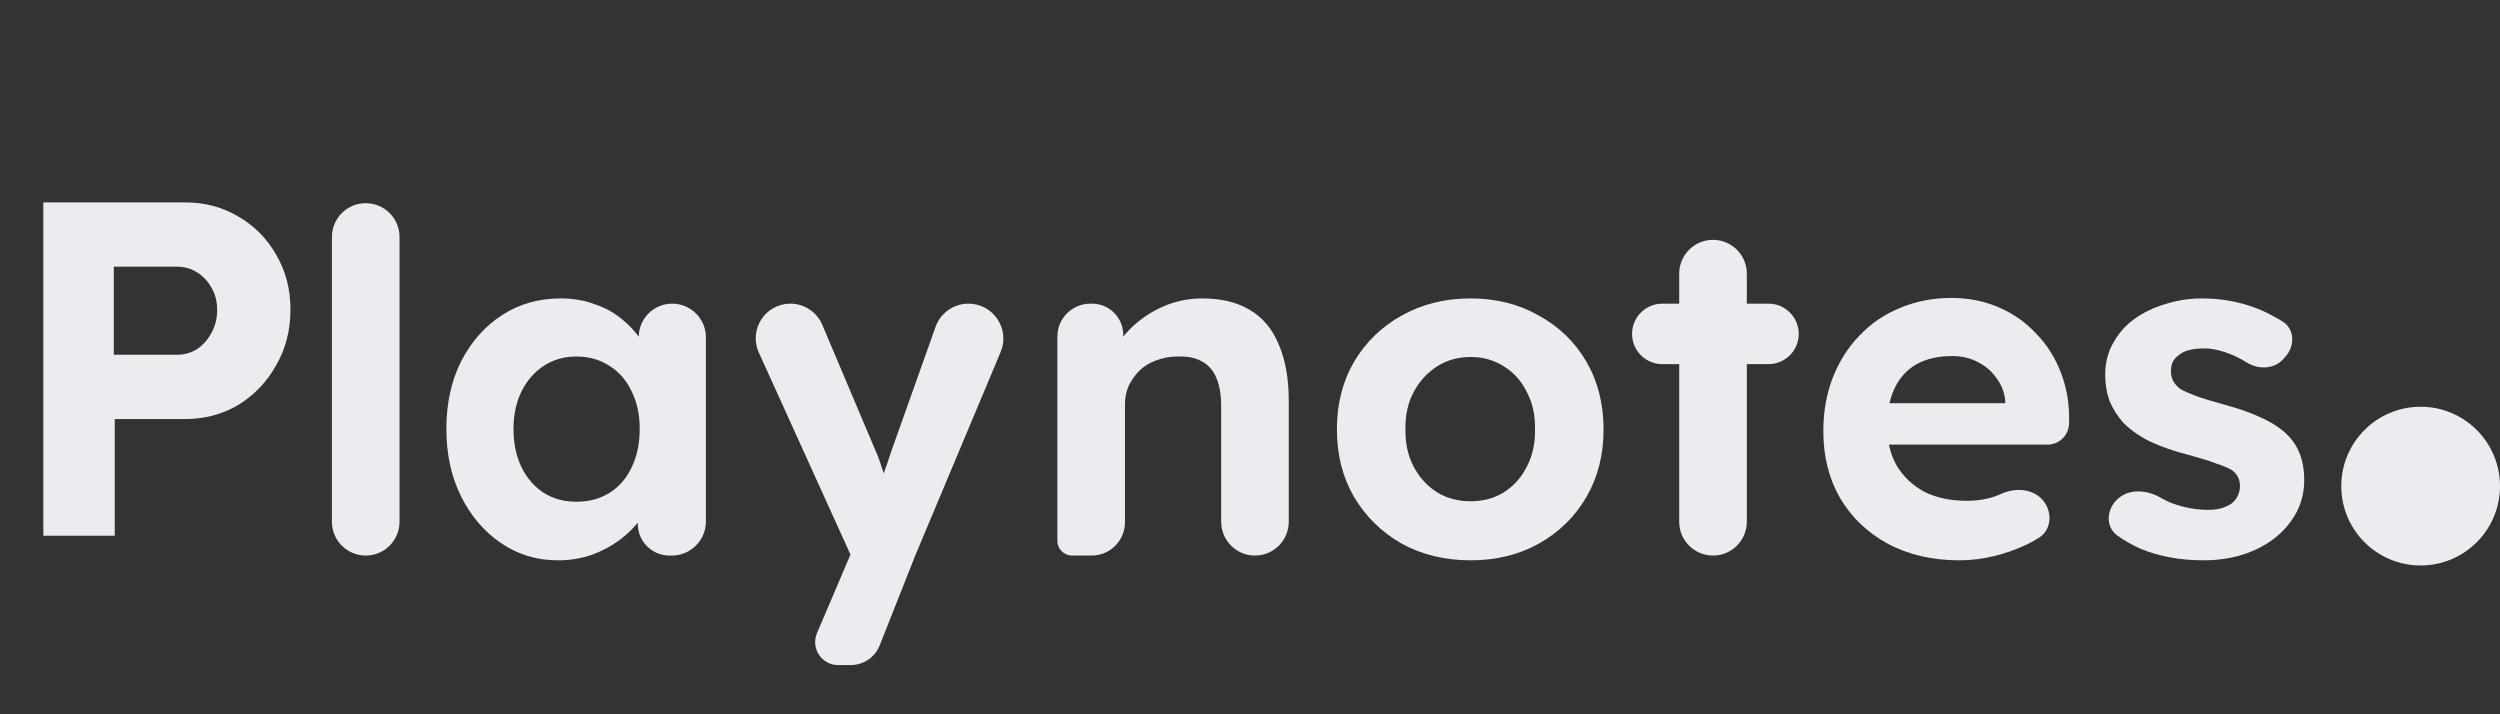 <svg width="126" height="36" viewBox="0 0 126 36" fill="none" xmlns="http://www.w3.org/2000/svg">
<rect x="0" y="0" width="126" height="36" fill="#333333" stroke="none"/>
<path d="M2.184 27V10.2H9.312C10.32 10.2 11.224 10.44 12.024 10.92C12.824 11.384 13.456 12.024 13.92 12.84C14.4 13.656 14.64 14.576 14.64 15.6C14.64 16.64 14.4 17.576 13.92 18.408C13.456 19.24 12.824 19.904 12.024 20.4C11.224 20.88 10.32 21.12 9.312 21.12H5.784V27H2.184ZM5.736 17.88H8.904C9.288 17.88 9.632 17.784 9.936 17.592C10.24 17.384 10.48 17.112 10.656 16.776C10.848 16.44 10.944 16.056 10.944 15.624C10.944 15.192 10.848 14.816 10.656 14.496C10.48 14.176 10.24 13.92 9.936 13.728C9.632 13.536 9.288 13.44 8.904 13.44H5.736V17.88Z" fill="#EBEBF0"/>
<path d="M18.433 28C17.491 28 16.729 27.237 16.729 26.296V11.944C16.729 11.003 17.491 10.24 18.433 10.24V10.24C19.374 10.24 20.137 11.003 20.137 11.944V26.296C20.137 27.237 19.374 28 18.433 28V28Z" fill="#EBEBF0"/>
<path d="M28.113 28.24C27.057 28.24 26.105 27.952 25.257 27.376C24.409 26.8 23.737 26.016 23.241 25.024C22.745 24.032 22.497 22.896 22.497 21.616C22.497 20.336 22.745 19.2 23.241 18.208C23.753 17.216 24.441 16.44 25.305 15.88C26.169 15.32 27.153 15.04 28.257 15.04C28.881 15.04 29.449 15.136 29.961 15.328C30.489 15.504 30.945 15.752 31.329 16.072C31.729 16.392 32.065 16.76 32.337 17.176C32.522 17.46 32.671 17.759 32.782 18.073C32.856 18.282 32.672 18.48 32.453 18.443V18.443C32.303 18.418 32.193 18.288 32.193 18.137V16.98C32.193 16.054 32.951 15.304 33.877 15.304V15.304C34.811 15.304 35.577 16.061 35.577 16.996V26.284C35.577 27.232 34.809 28 33.861 28H33.74C32.859 28 32.145 27.286 32.145 26.405V25.248C32.145 25.08 32.272 24.94 32.439 24.924V24.924C32.667 24.903 32.844 25.117 32.755 25.328C32.634 25.613 32.479 25.888 32.289 26.152C32.001 26.552 31.641 26.912 31.209 27.232C30.793 27.536 30.321 27.784 29.793 27.976C29.265 28.152 28.705 28.24 28.113 28.24ZM29.049 25.288C29.689 25.288 30.249 25.136 30.729 24.832C31.209 24.528 31.577 24.104 31.833 23.56C32.105 23 32.241 22.352 32.241 21.616C32.241 20.896 32.105 20.264 31.833 19.72C31.577 19.176 31.209 18.752 30.729 18.448C30.249 18.128 29.689 17.968 29.049 17.968C28.425 17.968 27.873 18.128 27.393 18.448C26.929 18.752 26.561 19.176 26.289 19.72C26.017 20.264 25.881 20.896 25.881 21.616C25.881 22.352 26.017 23 26.289 23.56C26.561 24.104 26.929 24.528 27.393 24.832C27.873 25.136 28.425 25.288 29.049 25.288Z" fill="#EBEBF0"/>
<path d="M42.243 33.52C41.412 33.52 40.851 32.67 41.177 31.906L42.899 27.868C42.986 27.664 43.29 27.722 43.295 27.944V27.944C43.301 28.169 42.994 28.239 42.901 28.034L38.246 17.77C37.722 16.614 38.567 15.304 39.836 15.304V15.304C40.537 15.304 41.17 15.724 41.443 16.369L44.088 22.624C44.216 22.896 44.336 23.216 44.448 23.584C44.556 23.881 44.647 24.167 44.721 24.441C44.745 24.528 44.701 24.619 44.618 24.657V24.657C44.463 24.728 44.297 24.571 44.355 24.41C44.41 24.256 44.465 24.093 44.52 23.92C44.648 23.568 44.776 23.192 44.904 22.792L47.152 16.474C47.402 15.772 48.066 15.304 48.81 15.304V15.304C50.067 15.304 50.919 16.585 50.432 17.744L46.128 28L44.338 32.524C44.101 33.125 43.52 33.52 42.873 33.52H42.243Z" fill="#EBEBF0"/>
<path d="M54.035 28C53.624 28 53.291 27.667 53.291 27.256V16.966C53.291 16.048 54.035 15.304 54.953 15.304H55.039C55.885 15.304 56.579 15.973 56.611 16.818L56.644 17.719C56.648 17.826 56.586 17.924 56.488 17.966V17.966C56.287 18.052 56.085 17.865 56.18 17.668C56.359 17.293 56.604 16.945 56.914 16.624C57.379 16.144 57.931 15.76 58.571 15.472C59.211 15.184 59.883 15.04 60.587 15.04C61.547 15.04 62.346 15.232 62.986 15.616C63.642 16 64.13 16.584 64.451 17.368C64.787 18.136 64.954 19.088 64.954 20.224V26.296C64.954 27.237 64.192 28 63.251 28V28C62.309 28 61.547 27.237 61.547 26.296V20.488C61.547 19.912 61.467 19.432 61.306 19.048C61.147 18.664 60.898 18.384 60.562 18.208C60.242 18.032 59.843 17.952 59.362 17.968C58.978 17.968 58.618 18.032 58.282 18.16C57.962 18.272 57.682 18.44 57.443 18.664C57.218 18.888 57.035 19.144 56.891 19.432C56.763 19.72 56.699 20.032 56.699 20.368V26.32C56.699 27.248 55.946 28 55.019 28V28C54.651 28 54.322 28 54.035 28V28Z" fill="#EBEBF0"/>
<path d="M74.124 28.24C72.828 28.24 71.668 27.96 70.644 27.4C69.636 26.824 68.836 26.04 68.244 25.048C67.668 24.056 67.38 22.92 67.38 21.64C67.38 20.36 67.668 19.224 68.244 18.232C68.836 17.24 69.636 16.464 70.644 15.904C71.668 15.328 72.828 15.04 74.124 15.04C75.404 15.04 76.548 15.328 77.556 15.904C78.58 16.464 79.38 17.24 79.956 18.232C80.532 19.224 80.82 20.36 80.82 21.64C80.82 22.92 80.532 24.056 79.956 25.048C79.38 26.04 78.58 26.824 77.556 27.4C76.548 27.96 75.404 28.24 74.124 28.24ZM74.124 25.264C74.748 25.264 75.308 25.112 75.804 24.808C76.3 24.488 76.684 24.056 76.956 23.512C77.244 22.952 77.38 22.328 77.364 21.64C77.38 20.936 77.244 20.312 76.956 19.768C76.684 19.208 76.3 18.776 75.804 18.472C75.308 18.152 74.748 17.992 74.124 17.992C73.484 17.992 72.916 18.152 72.42 18.472C71.924 18.792 71.532 19.224 71.244 19.768C70.956 20.312 70.82 20.936 70.836 21.64C70.82 22.328 70.956 22.952 71.244 23.512C71.532 24.056 71.924 24.488 72.42 24.808C72.916 25.112 73.484 25.264 74.124 25.264Z" fill="#EBEBF0"/>
<path d="M86.336 28C85.394 28 84.632 27.237 84.632 26.296V13.792C84.632 12.851 85.394 12.088 86.336 12.088V12.088C87.277 12.088 88.04 12.851 88.04 13.792V26.296C88.04 27.237 87.277 28 86.336 28V28ZM83.78 18.352C82.938 18.352 82.256 17.67 82.256 16.828V16.828C82.256 15.986 82.938 15.304 83.78 15.304H89.132C89.973 15.304 90.656 15.986 90.656 16.828V16.828C90.656 17.67 89.973 18.352 89.132 18.352H83.78Z" fill="#EBEBF0"/>
<path d="M98.76 28.24C97.384 28.24 96.176 27.96 95.136 27.4C94.112 26.84 93.312 26.072 92.736 25.096C92.176 24.12 91.896 23 91.896 21.736C91.896 20.744 92.056 19.84 92.376 19.024C92.696 18.208 93.144 17.504 93.72 16.912C94.296 16.304 94.976 15.84 95.76 15.52C96.56 15.184 97.424 15.016 98.352 15.016C99.216 15.016 100.016 15.176 100.752 15.496C101.488 15.816 102.12 16.264 102.648 16.84C103.192 17.4 103.608 18.072 103.896 18.856C104.184 19.624 104.312 20.456 104.28 21.352V21.352C104.266 21.939 103.787 22.408 103.199 22.408H94.86C94.386 22.408 93.971 22.089 93.85 21.631V21.631C93.675 20.969 94.175 20.32 94.86 20.32H101.183C101.285 20.32 101.34 20.441 101.272 20.518V20.518C101.199 20.6 101.064 20.548 101.064 20.439V20.224C101.032 19.792 100.888 19.408 100.632 19.072C100.392 18.72 100.08 18.448 99.696 18.256C99.312 18.048 98.88 17.944 98.4 17.944C97.696 17.944 97.096 18.08 96.6 18.352C96.12 18.624 95.752 19.024 95.496 19.552C95.24 20.08 95.112 20.72 95.112 21.472C95.112 22.24 95.272 22.904 95.592 23.464C95.928 24.024 96.392 24.464 96.984 24.784C97.592 25.088 98.304 25.24 99.12 25.24C99.68 25.24 100.192 25.152 100.656 24.976C100.725 24.95 100.796 24.92 100.867 24.888C101.619 24.548 102.55 24.632 103.031 25.303V25.303C103.455 25.896 103.372 26.727 102.752 27.11C102.586 27.213 102.415 27.31 102.24 27.4C101.68 27.672 101.104 27.88 100.512 28.024C99.92 28.168 99.336 28.24 98.76 28.24Z" fill="#EBEBF0"/>
<path d="M111.07 28.24C109.886 28.24 108.83 28.048 107.902 27.664C107.468 27.473 107.073 27.25 106.719 26.994C106.083 26.536 106.17 25.626 106.766 25.117V25.117C107.359 24.61 108.234 24.699 108.908 25.091C109.087 25.195 109.271 25.285 109.462 25.36C110.07 25.584 110.678 25.696 111.286 25.696C111.526 25.696 111.742 25.672 111.934 25.624C112.142 25.56 112.318 25.48 112.462 25.384C112.606 25.272 112.71 25.144 112.774 25C112.854 24.84 112.894 24.672 112.894 24.496C112.894 24.144 112.75 23.872 112.462 23.68C112.302 23.584 112.054 23.48 111.718 23.368C111.382 23.24 110.95 23.104 110.422 22.96C109.606 22.752 108.91 22.512 108.334 22.24C107.774 21.952 107.326 21.632 106.99 21.28C106.702 20.944 106.478 20.584 106.318 20.2C106.174 19.8 106.102 19.36 106.102 18.88C106.102 18.304 106.23 17.784 106.486 17.32C106.742 16.84 107.094 16.432 107.542 16.096C108.006 15.76 108.534 15.504 109.126 15.328C109.718 15.136 110.342 15.04 110.998 15.04C111.654 15.04 112.294 15.12 112.918 15.28C113.542 15.44 114.118 15.672 114.646 15.976C114.78 16.047 114.91 16.121 115.035 16.199C115.659 16.586 115.675 17.436 115.183 17.98L115.067 18.108C114.612 18.61 113.834 18.633 113.254 18.28V18.28C112.902 18.056 112.534 17.88 112.15 17.752C111.766 17.624 111.422 17.56 111.118 17.56C110.846 17.56 110.598 17.584 110.374 17.632C110.166 17.68 109.99 17.76 109.846 17.872C109.702 17.968 109.59 18.088 109.51 18.232C109.446 18.376 109.414 18.536 109.414 18.712C109.414 18.888 109.454 19.056 109.534 19.216C109.63 19.376 109.758 19.512 109.918 19.624C110.094 19.72 110.35 19.832 110.686 19.96C111.038 20.088 111.51 20.232 112.102 20.392C112.87 20.6 113.518 20.832 114.046 21.088C114.59 21.344 115.022 21.64 115.342 21.976C115.614 22.264 115.814 22.592 115.942 22.96C116.07 23.328 116.134 23.736 116.134 24.184C116.134 24.968 115.91 25.664 115.462 26.272C115.03 26.88 114.43 27.36 113.662 27.712C112.894 28.064 112.03 28.24 111.07 28.24Z" fill="#EBEBF0"/>
<circle cx="122" cy="24.5" r="4" fill="#EBEBF0"/>
</svg>
